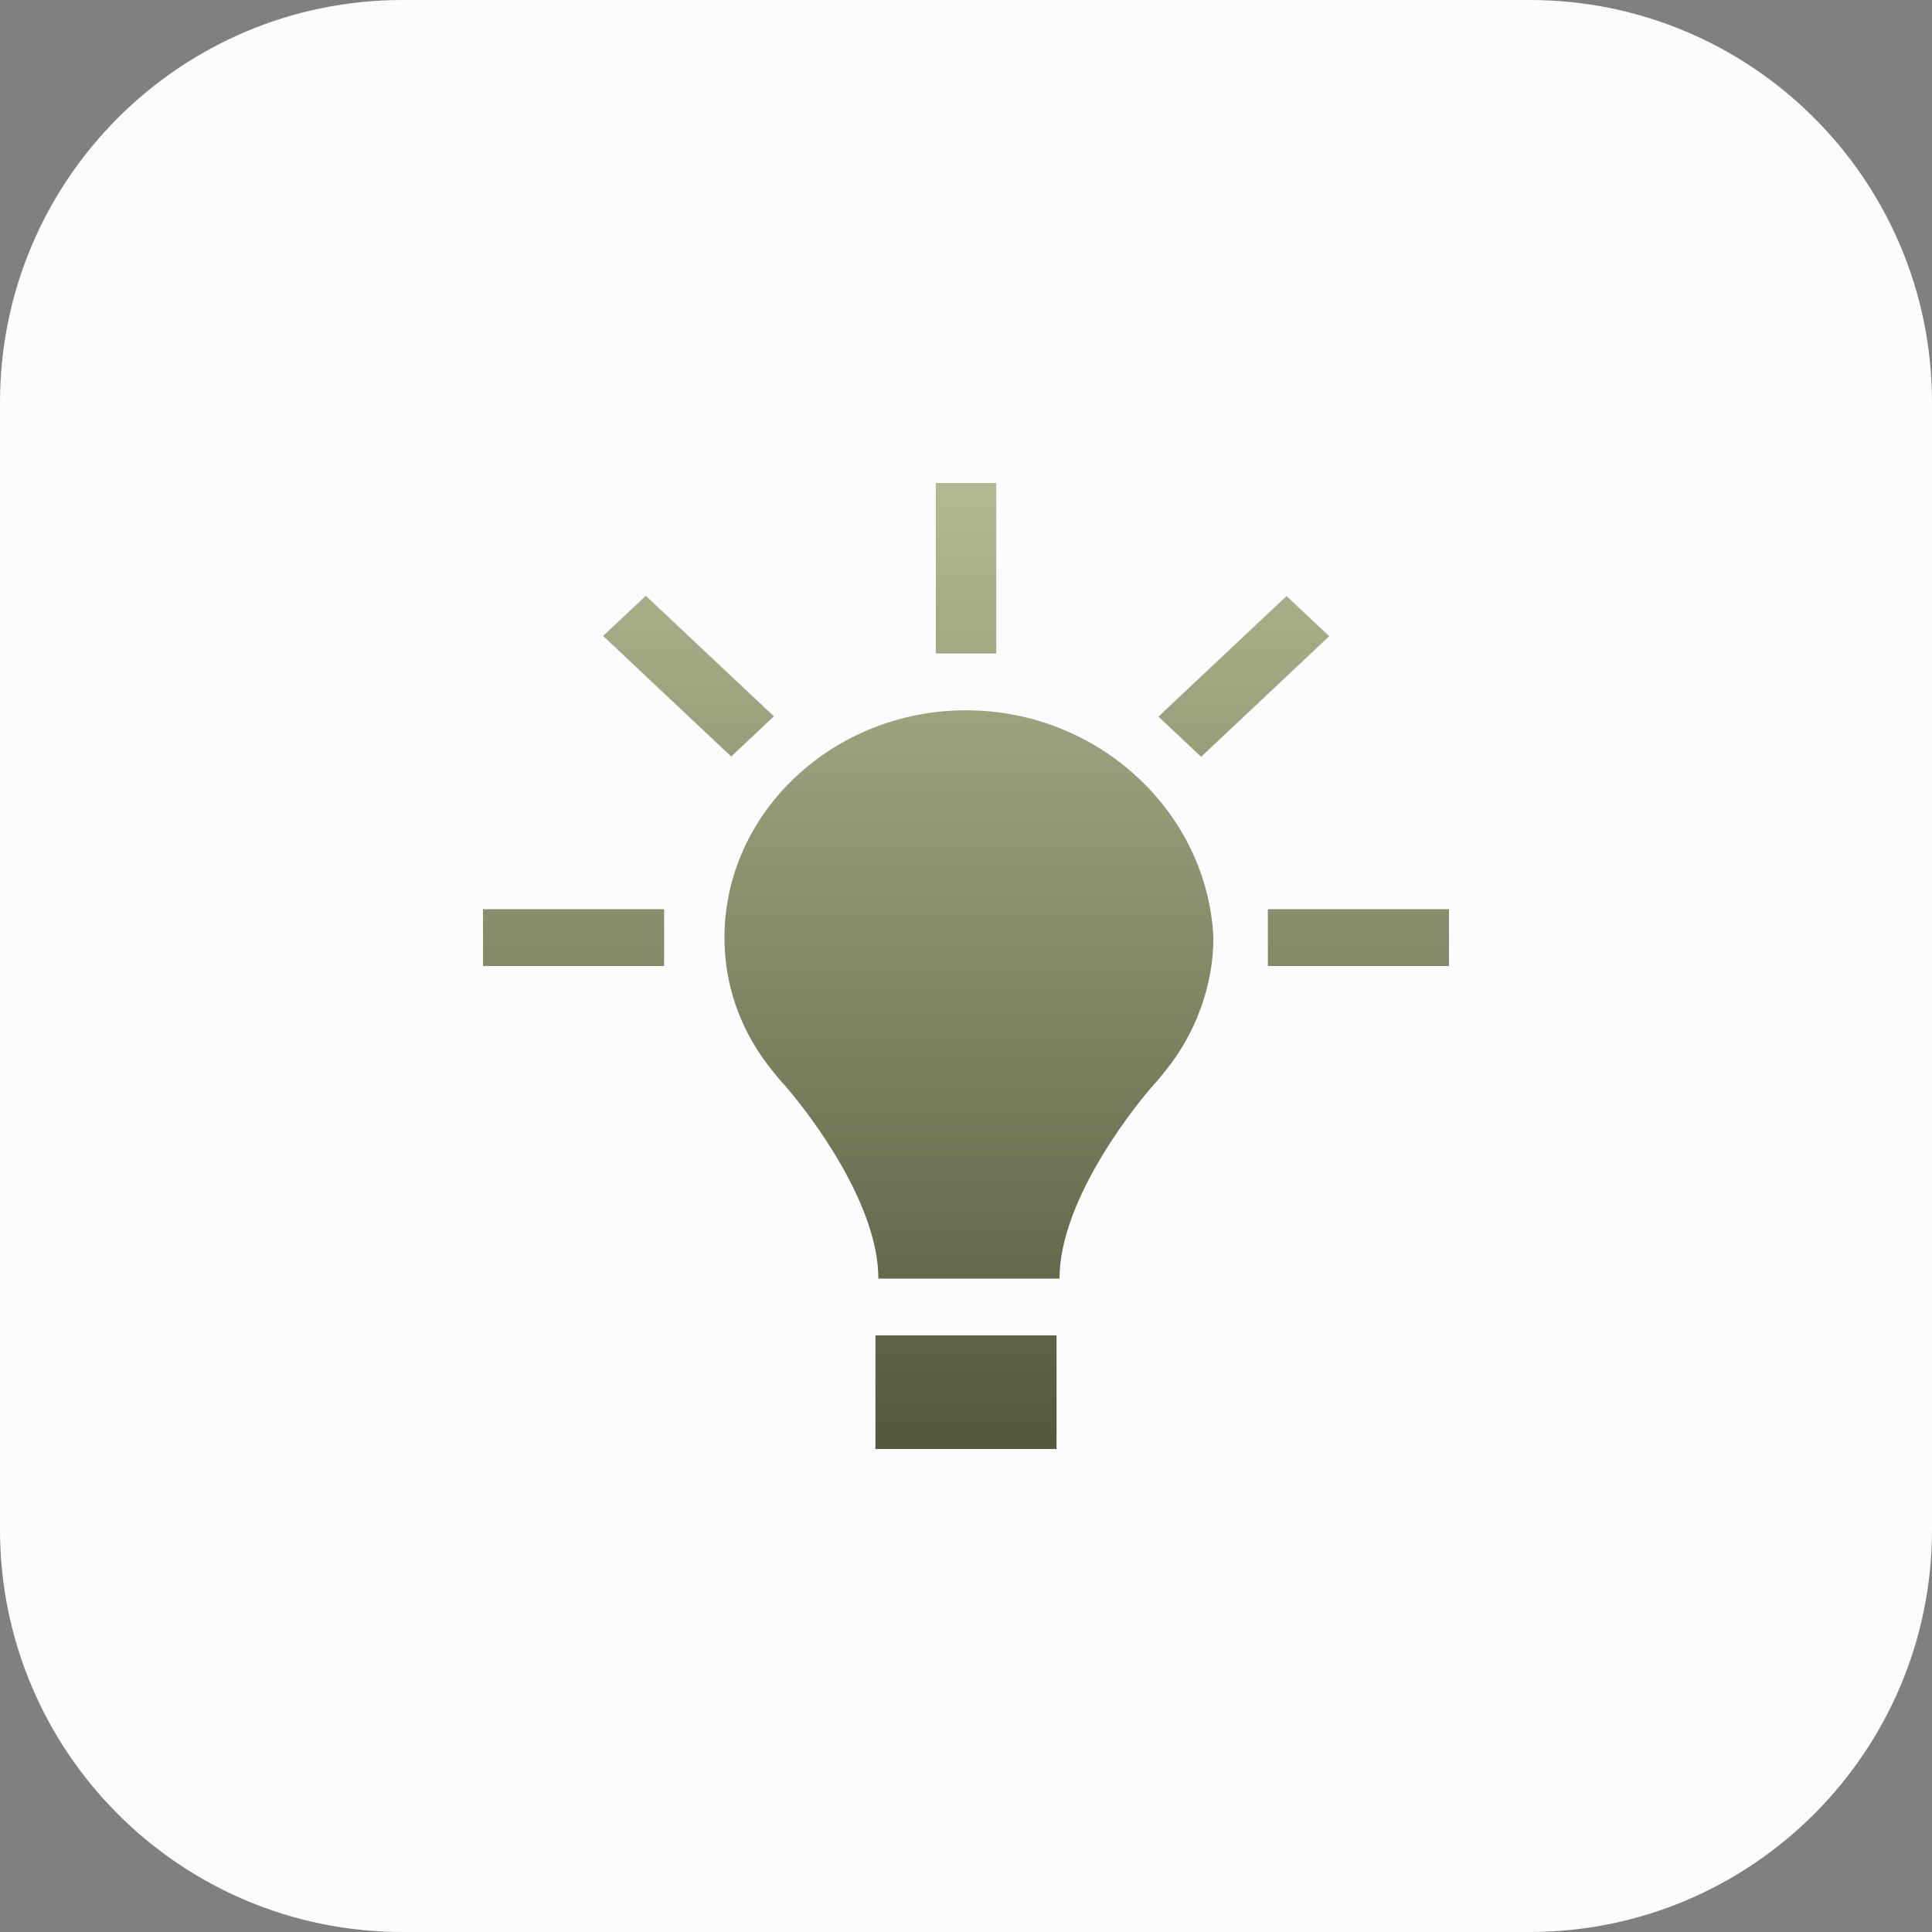 <svg width="72" height="72" viewBox="0 0 72 72" fill="none" xmlns="http://www.w3.org/2000/svg">
<rect x="0" y="0" width="72" height="72" fill="#808080" stroke="none"/>
<path d="M0 15C0 6.716 6.716 0 15 0H57C65.284 0 72 6.716 72 15V57C72 65.284 65.284 72 57 72H15C6.716 72 0 65.284 0 57V15Z" fill="#FEFBFF"/>
<path d="M36 26.471C31.049 26.471 26.999 30.283 26.999 34.943C26.999 36.849 27.674 38.542 28.798 39.92C28.798 39.92 29.136 40.343 29.248 40.45C30.26 41.616 32.734 44.897 32.734 47.651H39.485C39.485 44.897 41.959 41.616 42.972 40.45C43.084 40.345 43.421 39.92 43.421 39.92C44.545 38.544 45.22 36.744 45.22 34.943C45.001 30.283 40.951 26.471 36 26.471Z" fill="url(#paint0_linear_364_578)"/>
<path d="M32.625 49.765H39.375V54H32.625V49.765Z" fill="url(#paint1_linear_364_578)"/>
<path d="M18 33.883H24.75V36.001H18V33.883Z" fill="url(#paint2_linear_364_578)"/>
<path d="M47.25 33.883H54V36.001H47.25V33.883Z" fill="url(#paint3_linear_364_578)"/>
<path d="M47.946 22.213L49.536 23.71L44.763 28.203L43.172 26.706L47.946 22.213Z" fill="url(#paint4_linear_364_578)"/>
<path d="M34.876 18H37.127V24.353H34.876V18Z" fill="url(#paint5_linear_364_578)"/>
<path d="M24.067 22.203L28.84 26.696L27.25 28.193L22.476 23.7L24.067 22.203Z" fill="url(#paint6_linear_364_578)"/>
<defs>
<linearGradient id="paint0_linear_364_578" x1="36" y1="18" x2="36" y2="54" gradientUnits="userSpaceOnUse">
<stop stop-color="#B2BA91"/>
<stop offset="1" stop-color="#53593E"/>
</linearGradient>
<linearGradient id="paint1_linear_364_578" x1="36" y1="18" x2="36" y2="54" gradientUnits="userSpaceOnUse">
<stop stop-color="#B2BA91"/>
<stop offset="1" stop-color="#53593E"/>
</linearGradient>
<linearGradient id="paint2_linear_364_578" x1="36" y1="18" x2="36" y2="54" gradientUnits="userSpaceOnUse">
<stop stop-color="#B2BA91"/>
<stop offset="1" stop-color="#53593E"/>
</linearGradient>
<linearGradient id="paint3_linear_364_578" x1="36" y1="18" x2="36" y2="54" gradientUnits="userSpaceOnUse">
<stop stop-color="#B2BA91"/>
<stop offset="1" stop-color="#53593E"/>
</linearGradient>
<linearGradient id="paint4_linear_364_578" x1="36" y1="18" x2="36" y2="54" gradientUnits="userSpaceOnUse">
<stop stop-color="#B2BA91"/>
<stop offset="1" stop-color="#53593E"/>
</linearGradient>
<linearGradient id="paint5_linear_364_578" x1="36" y1="18" x2="36" y2="54" gradientUnits="userSpaceOnUse">
<stop stop-color="#B2BA91"/>
<stop offset="1" stop-color="#53593E"/>
</linearGradient>
<linearGradient id="paint6_linear_364_578" x1="36" y1="18" x2="36" y2="54" gradientUnits="userSpaceOnUse">
<stop stop-color="#B2BA91"/>
<stop offset="1" stop-color="#53593E"/>
</linearGradient>
</defs>
</svg>
